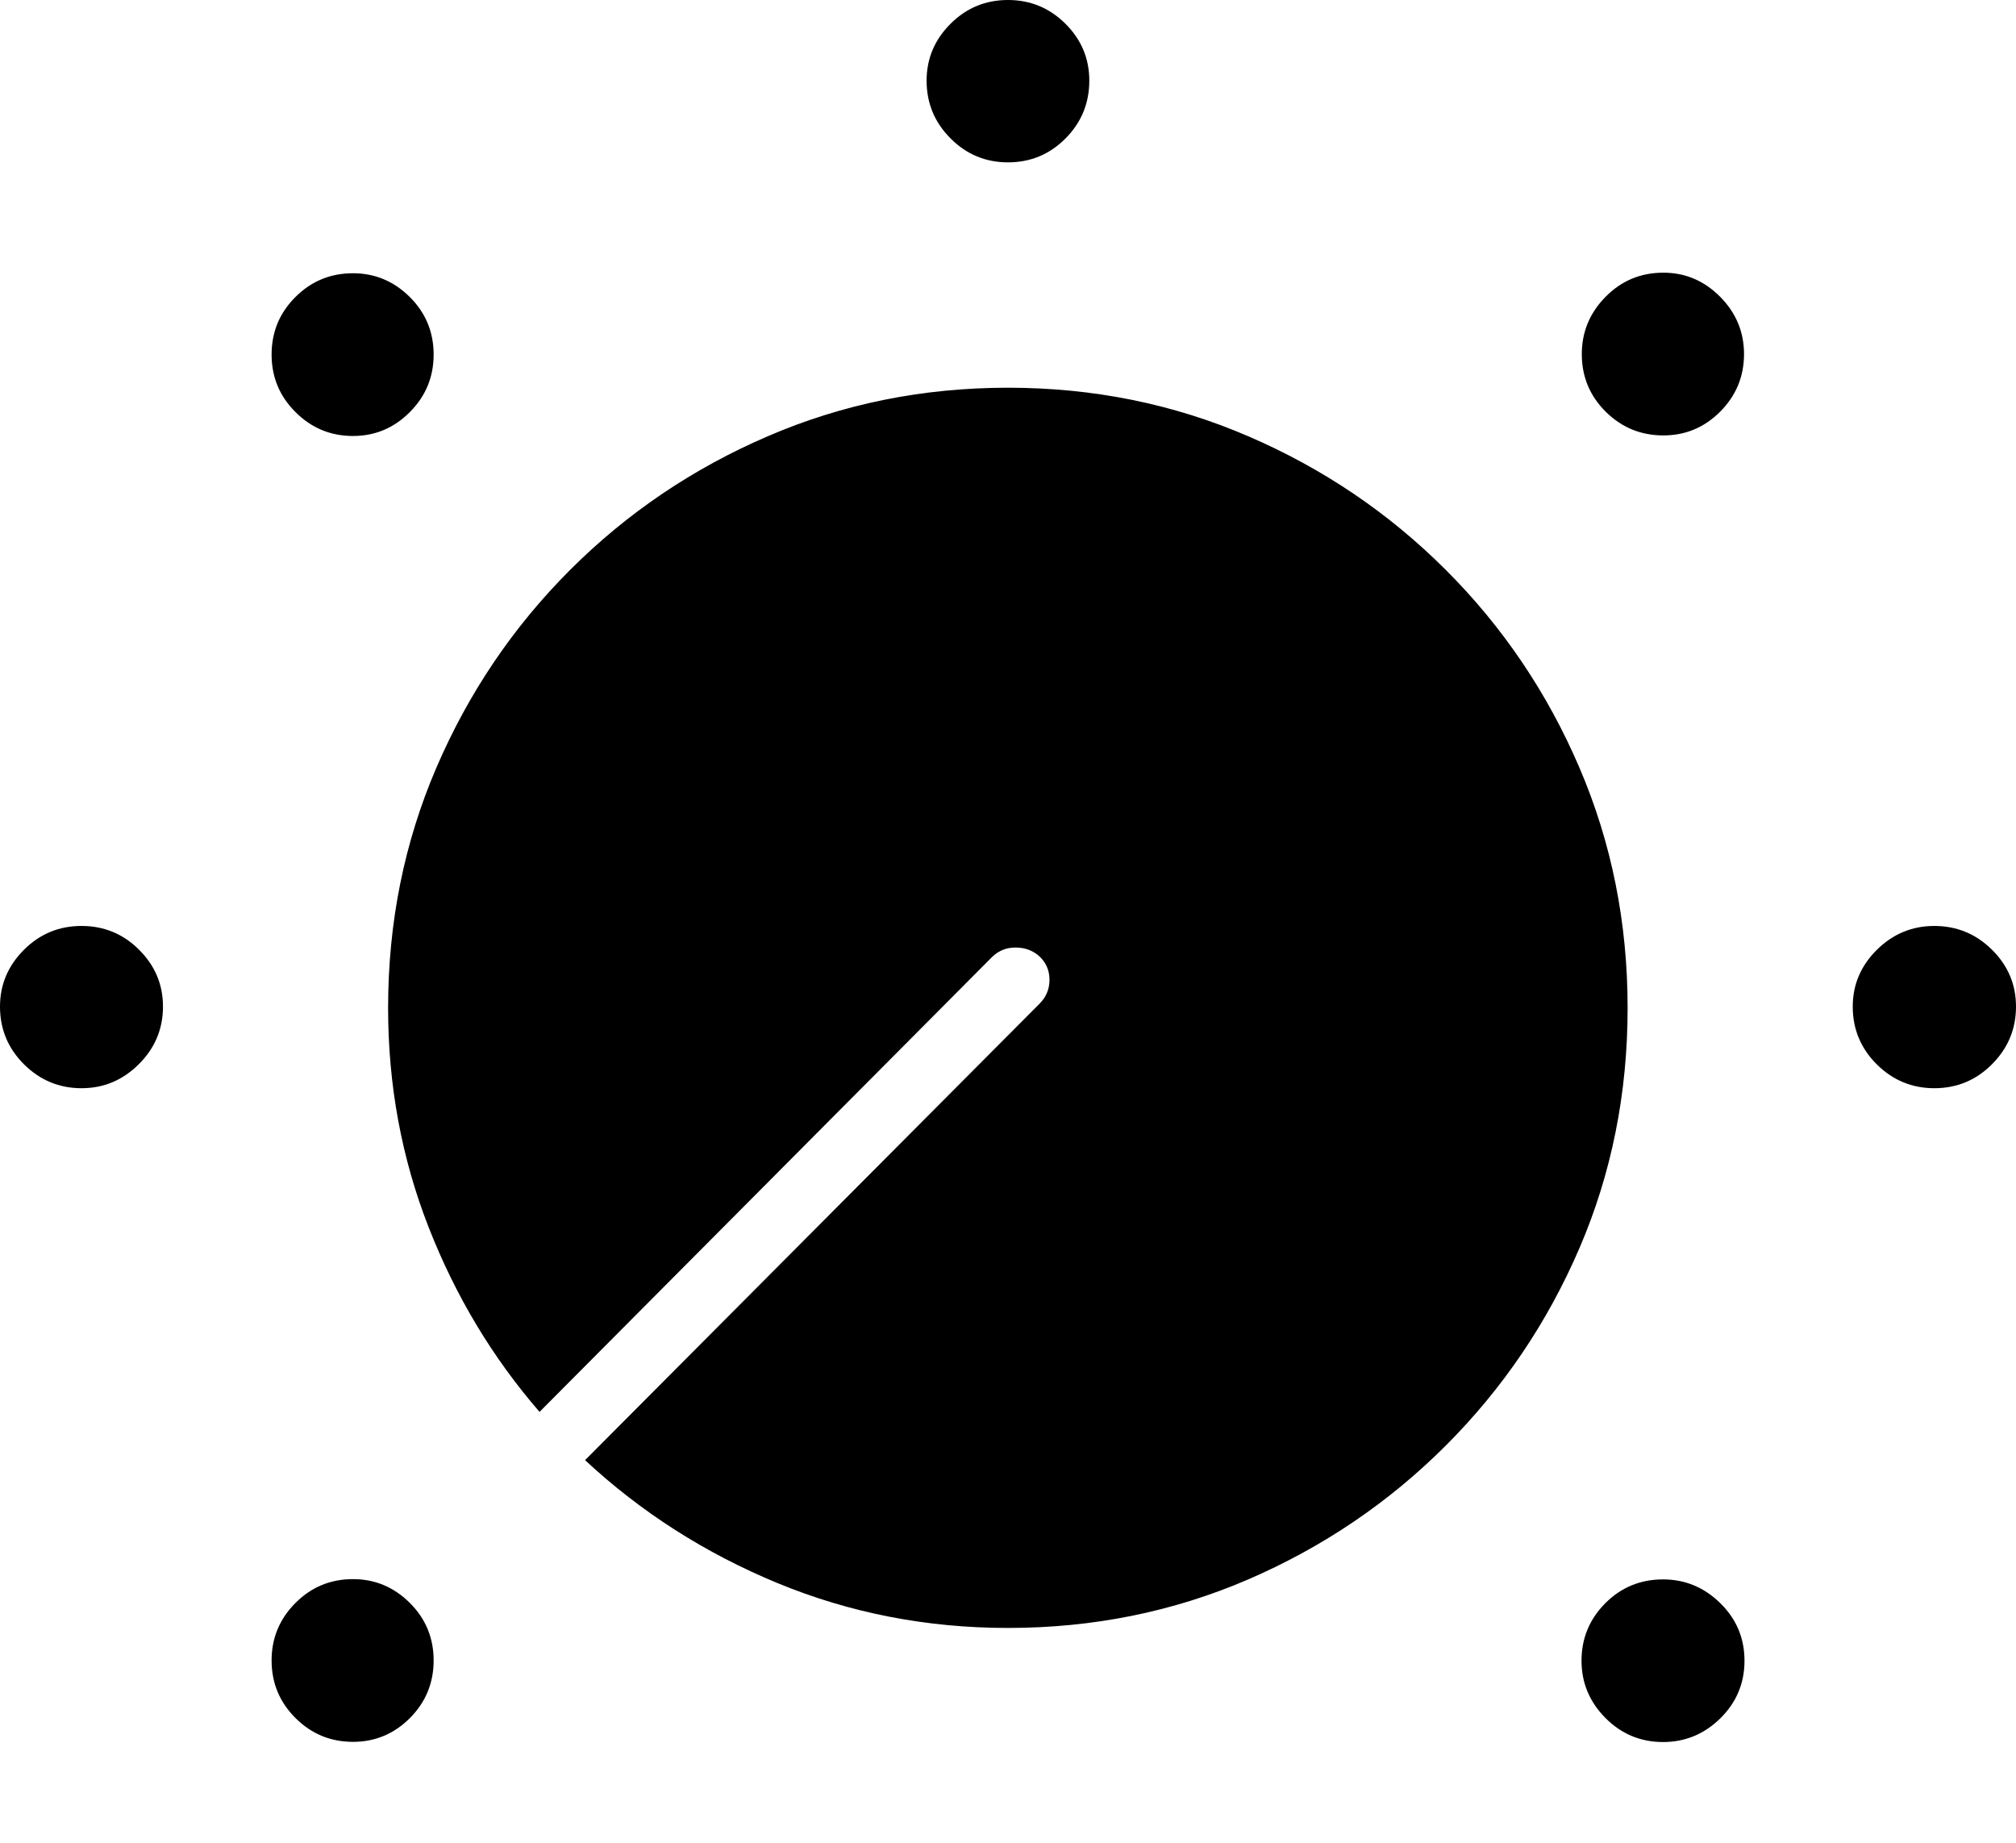 <?xml version="1.0" encoding="UTF-8"?>
<!--Generator: Apple Native CoreSVG 175-->
<!DOCTYPE svg
PUBLIC "-//W3C//DTD SVG 1.1//EN"
       "http://www.w3.org/Graphics/SVG/1.1/DTD/svg11.dtd">
<svg version="1.1" xmlns="http://www.w3.org/2000/svg" xmlns:xlink="http://www.w3.org/1999/xlink" width="21.474" height="19.629">
 <g>
  <rect height="19.629" opacity="0" width="21.474" x="0" y="0"/>
  <path d="M10.737 17.337Q12.096 17.337 13.294 16.821Q14.491 16.304 15.401 15.394Q16.311 14.484 16.824 13.292Q17.337 12.099 17.337 10.734Q17.337 9.372 16.824 8.176Q16.311 6.979 15.401 6.07Q14.491 5.16 13.294 4.645Q12.096 4.129 10.737 4.129Q9.377 4.129 8.18 4.645Q6.982 5.16 6.072 6.07Q5.163 6.979 4.648 8.176Q4.134 9.372 4.134 10.734Q4.134 11.966 4.565 13.068Q4.996 14.17 5.747 15.036L10.572 10.187Q10.679 10.087 10.826 10.091Q10.973 10.094 11.074 10.187Q11.179 10.287 11.179 10.435Q11.179 10.582 11.074 10.688L6.232 15.55Q7.125 16.381 8.281 16.859Q9.438 17.337 10.737 17.337ZM3.76 18.55Q4.113 18.55 4.366 18.297Q4.619 18.043 4.619 17.683Q4.619 17.323 4.365 17.07Q4.11 16.817 3.76 16.817Q3.4 16.817 3.147 17.071Q2.893 17.326 2.893 17.683Q2.893 18.043 3.148 18.297Q3.402 18.55 3.76 18.55ZM0.869 11.589Q1.222 11.589 1.479 11.333Q1.736 11.077 1.736 10.72Q1.736 10.367 1.481 10.114Q1.227 9.861 0.869 9.861Q0.509 9.861 0.255 10.115Q0 10.37 0 10.72Q0 11.08 0.256 11.335Q0.512 11.589 0.869 11.589ZM3.76 4.643Q4.113 4.643 4.366 4.388Q4.619 4.134 4.619 3.776Q4.619 3.416 4.365 3.163Q4.11 2.91 3.76 2.91Q3.4 2.91 3.147 3.163Q2.893 3.416 2.893 3.776Q2.893 4.136 3.148 4.389Q3.402 4.643 3.76 4.643ZM10.737 1.729Q11.097 1.729 11.35 1.474Q11.603 1.219 11.603 0.859Q11.603 0.506 11.349 0.253Q11.094 0 10.737 0Q10.377 0 10.123 0.255Q9.87 0.509 9.87 0.859Q9.87 1.219 10.125 1.474Q10.379 1.729 10.737 1.729ZM17.718 4.637Q18.071 4.637 18.324 4.383Q18.577 4.128 18.577 3.771Q18.577 3.418 18.323 3.161Q18.068 2.904 17.718 2.904Q17.355 2.904 17.102 3.161Q16.849 3.418 16.849 3.771Q16.849 4.131 17.103 4.384Q17.358 4.637 17.718 4.637ZM20.604 11.589Q20.965 11.589 21.219 11.333Q21.474 11.077 21.474 10.72Q21.474 10.367 21.218 10.114Q20.962 9.861 20.604 9.861Q20.249 9.861 19.992 10.115Q19.735 10.37 19.735 10.72Q19.735 11.08 19.991 11.335Q20.247 11.589 20.604 11.589ZM17.715 18.552Q18.068 18.552 18.325 18.299Q18.582 18.046 18.582 17.686Q18.582 17.326 18.324 17.073Q18.066 16.82 17.715 16.82Q17.352 16.82 17.099 17.074Q16.846 17.329 16.846 17.686Q16.846 18.039 17.101 18.296Q17.355 18.552 17.715 18.552Z" fill="#000000"/>
 </g>
</svg>
